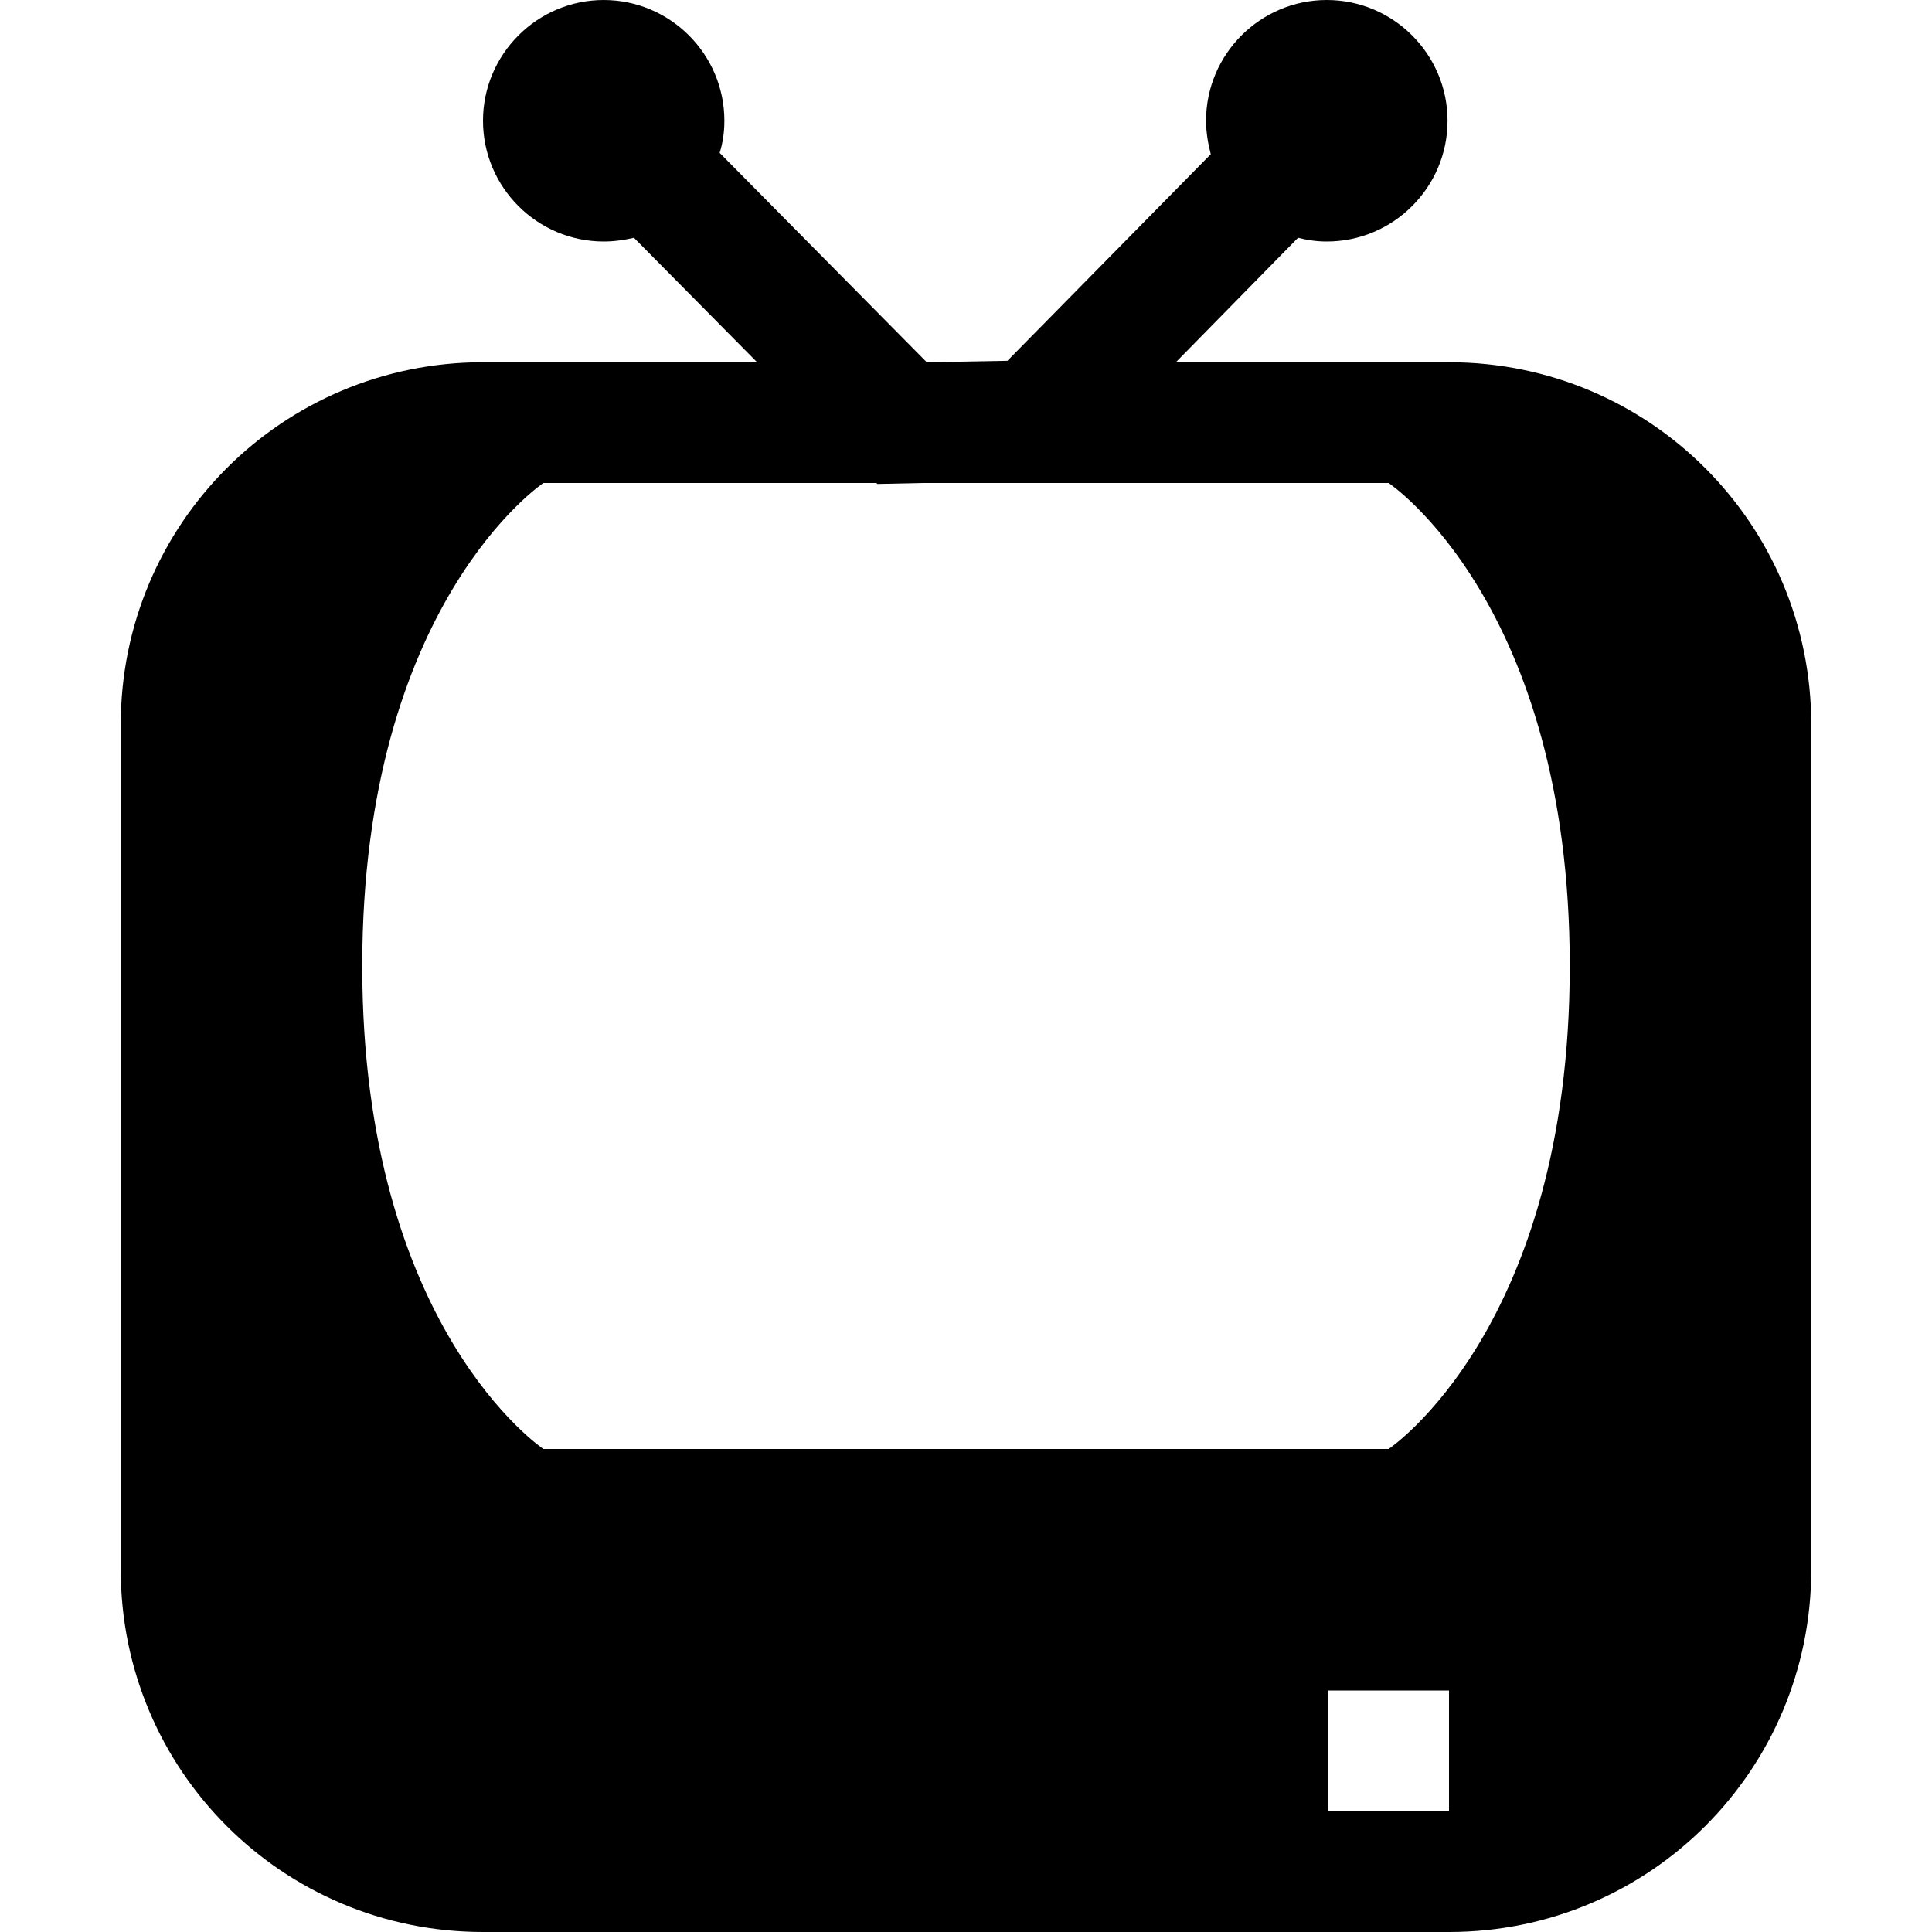 <?xml version="1.0" encoding="UTF-8"?>
<svg height="16px" viewBox="0 0 16 16" width="16px" xmlns="http://www.w3.org/2000/svg">
    <path d="m 5 0 c -0.551 0 -1 0.449 -1 1 s 0.449 1 1 1 c 0.086 0 0.168 -0.012 0.25 -0.031 l 1.02 1.031 h -2.27 c -1.66 0 -3 1.34 -3 3 v 7 c 0 1.66 1.34 3 3 3 h 8 c 1.66 0 3 -1.34 3 -3 v -7 c 0 -1.66 -1.34 -3 -3 -3 h -2.262 l 1.012 -1.031 c 0.078 0.02 0.156 0.031 0.238 0.031 c 0.551 0 1 -0.449 1 -1 s -0.449 -1 -1 -1 s -1 0.449 -1 1 c 0 0.094 0.016 0.188 0.039 0.277 l -1.684 1.711 l -0.668 0.012 l -1.715 -1.734 c 0.027 -0.086 0.039 -0.176 0.039 -0.266 c 0 -0.551 -0.449 -1 -1 -1 z m -0.5 4 h 2.758 l 0.008 0.008 l 0.375 -0.008 h 3.859 s 1.5 1 1.5 4 s -1.5 4 -1.5 4 h -7 s -1.5 -1 -1.5 -4 s 1.5 -4 1.5 -4 z m 6.5 10 h 1 v 1 h -1 z m 0 0"/>
</svg>
